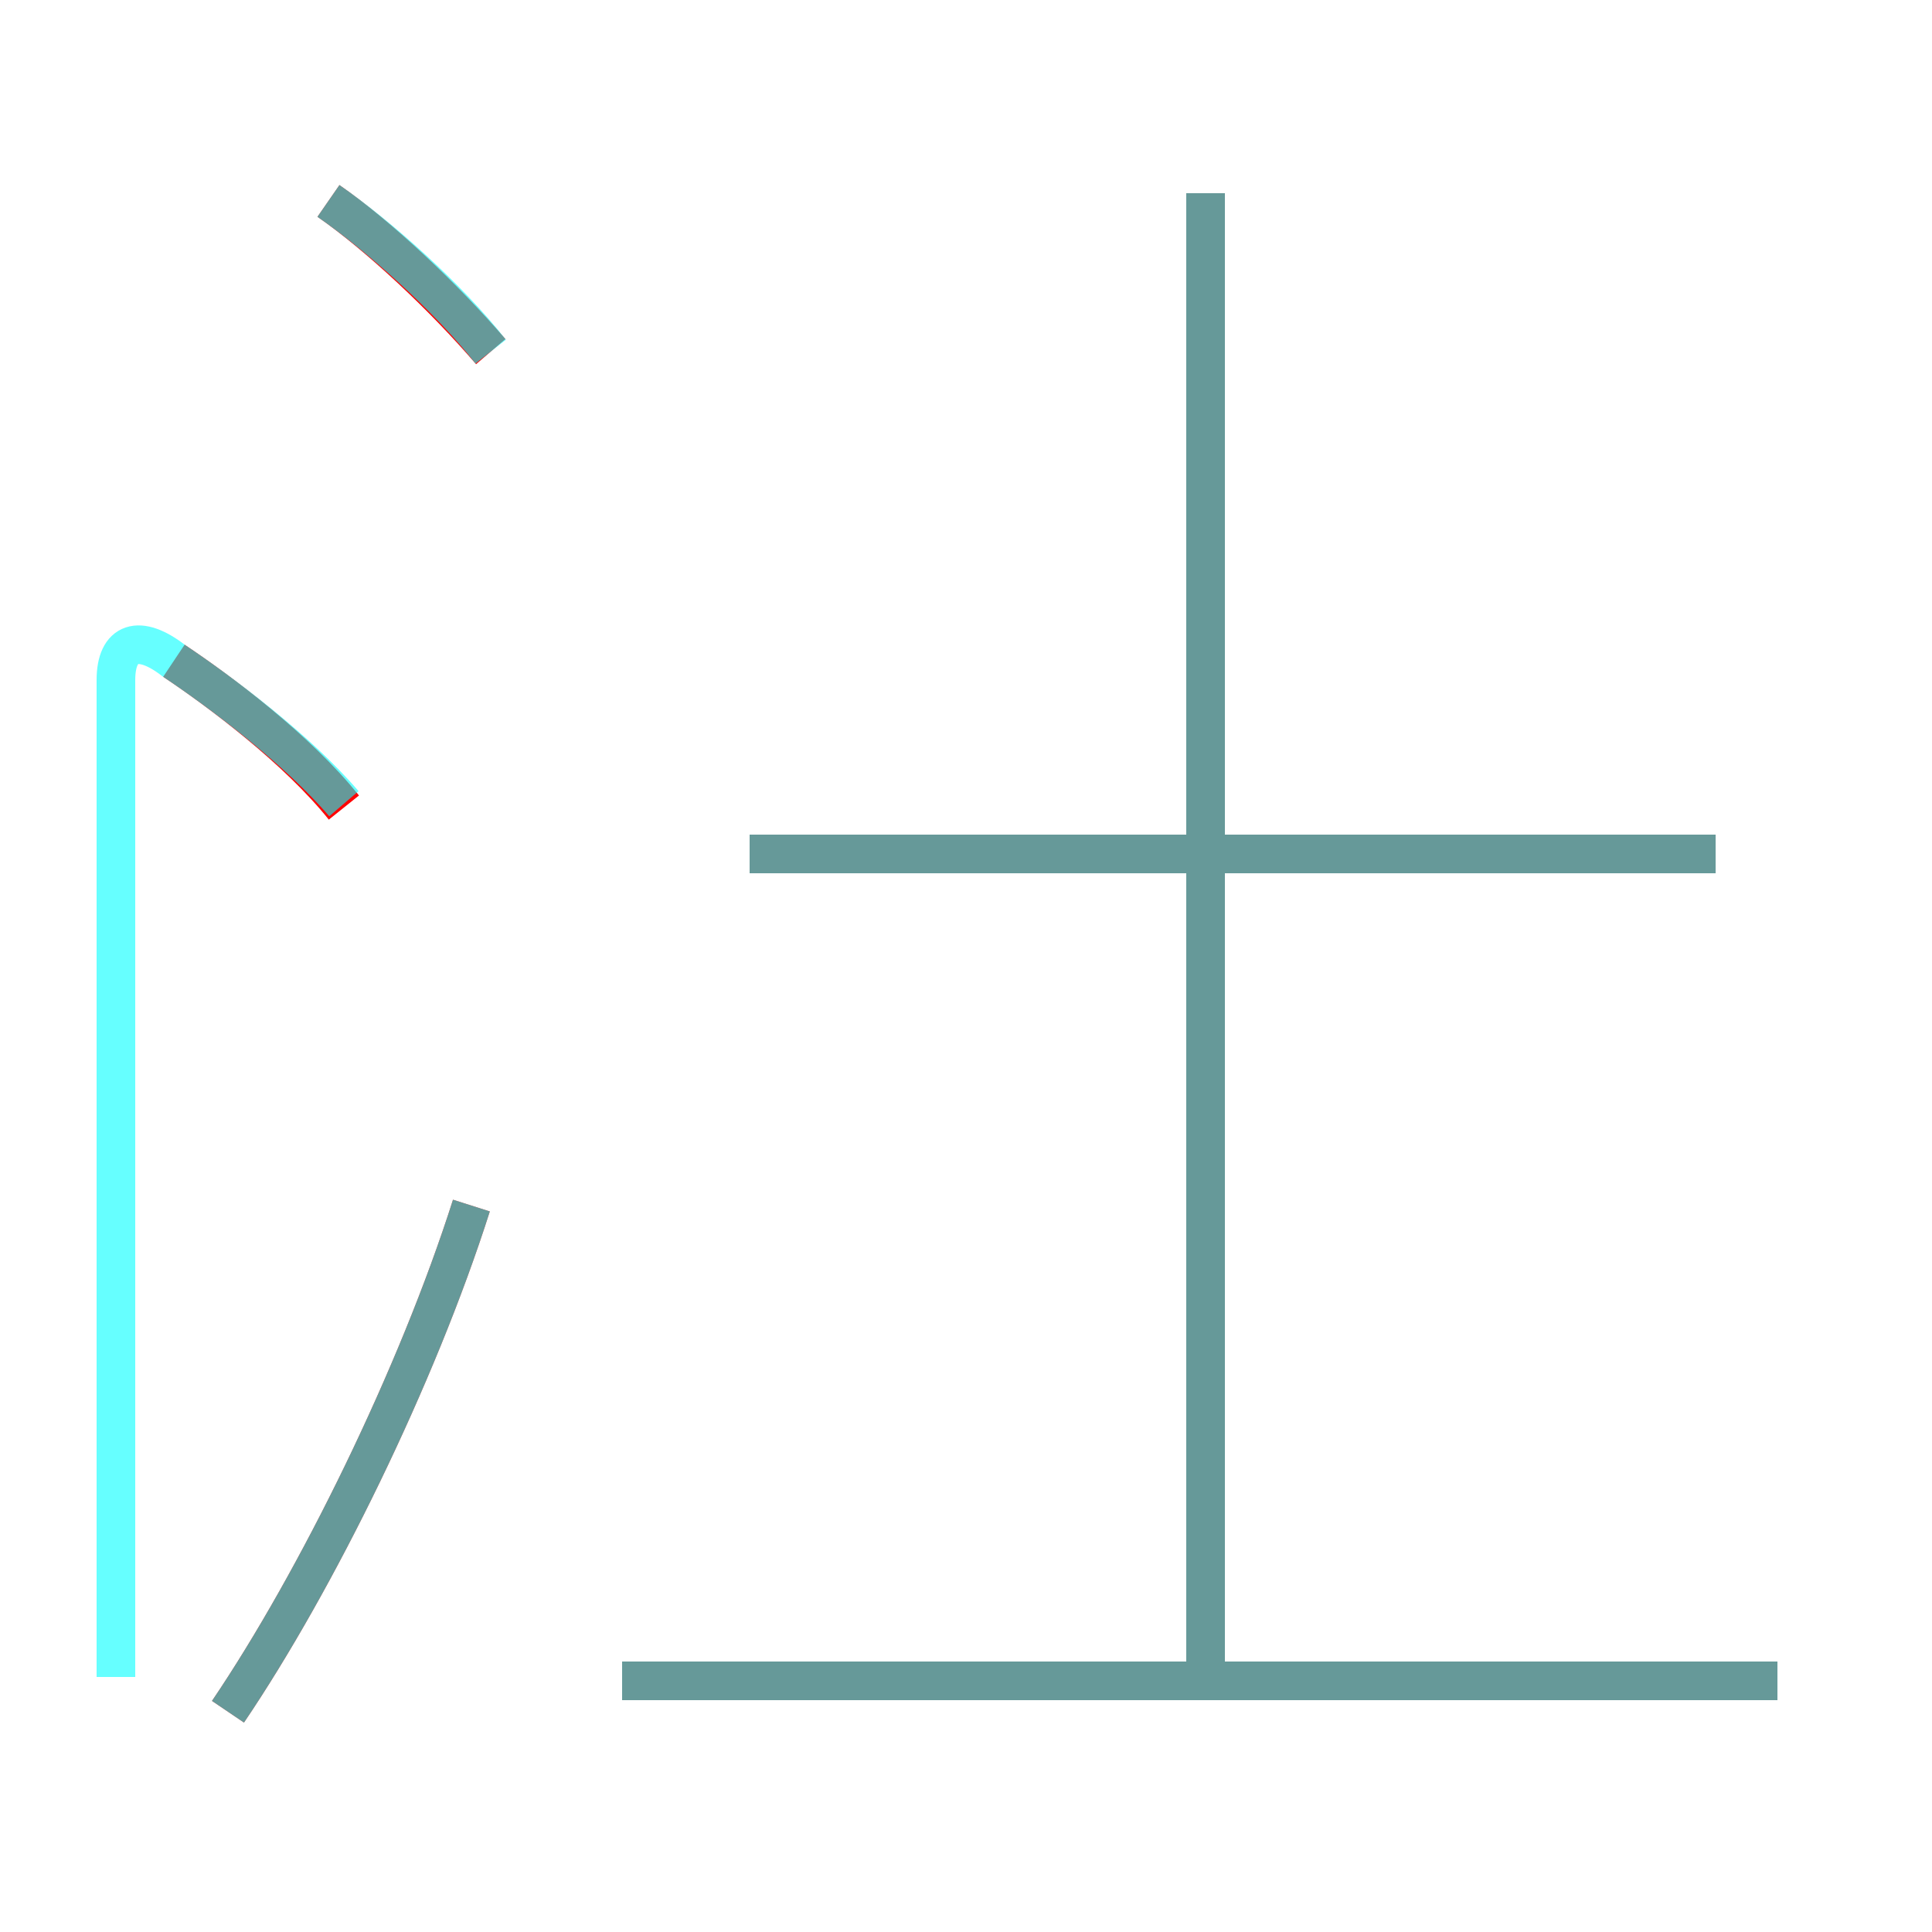 <?xml version='1.0' encoding='utf8'?>
<svg viewBox="0.0 -6.0 50.0 50.0" version="1.1" xmlns="http://www.w3.org/2000/svg">
<rect x="0.0" y="-6.0" width="50.0" height="50.0" fill="#333333" stroke="none"/>
<rect x="-1000" y="-1000" width="2000" height="2000" stroke="white" fill="white"/>
<g style="fill:none;stroke:rgba(255, 0, 0, 1);  stroke-width:1"><path d="M 5.9 0.3 C 8.2 -3.1 10.8 -8.4 12.2 -12.8 M 8.9 -23.1 C 7.7 -24.6 5.7 -26.1 4.5 -26.9 M 46.0 -0.5 L 16.1 -0.5 M 12.7 -34.9 C 11.5 -36.3 9.8 -37.9 8.5 -38.8 M 31.2 -0.8 L 31.2 -39.0 M 44.4 -21.9 L 19.4 -21.9" transform="translate(0.0 38.0)" />
</g>
<g style="fill:none;stroke:rgba(0, 255, 255, 0.6);  stroke-width:1">
<path d="M 5.9 0.3 C 8.2 -3.1 10.8 -8.4 12.2 -12.8 M 46.0 -0.5 L 16.1 -0.5 M 8.9 -23.2 C 7.7 -24.6 5.7 -26.1 4.5 -26.9 C 3.6 -27.6 3.0 -27.4 3.0 -26.4 L 3.0 -0.6 M 12.7 -34.9 C 11.6 -36.3 9.8 -37.9 8.5 -38.8 M 31.2 -0.8 L 31.2 -39.0 M 44.4 -21.9 L 19.4 -21.9" transform="translate(0.0 38.0)" />
</g>
</svg>